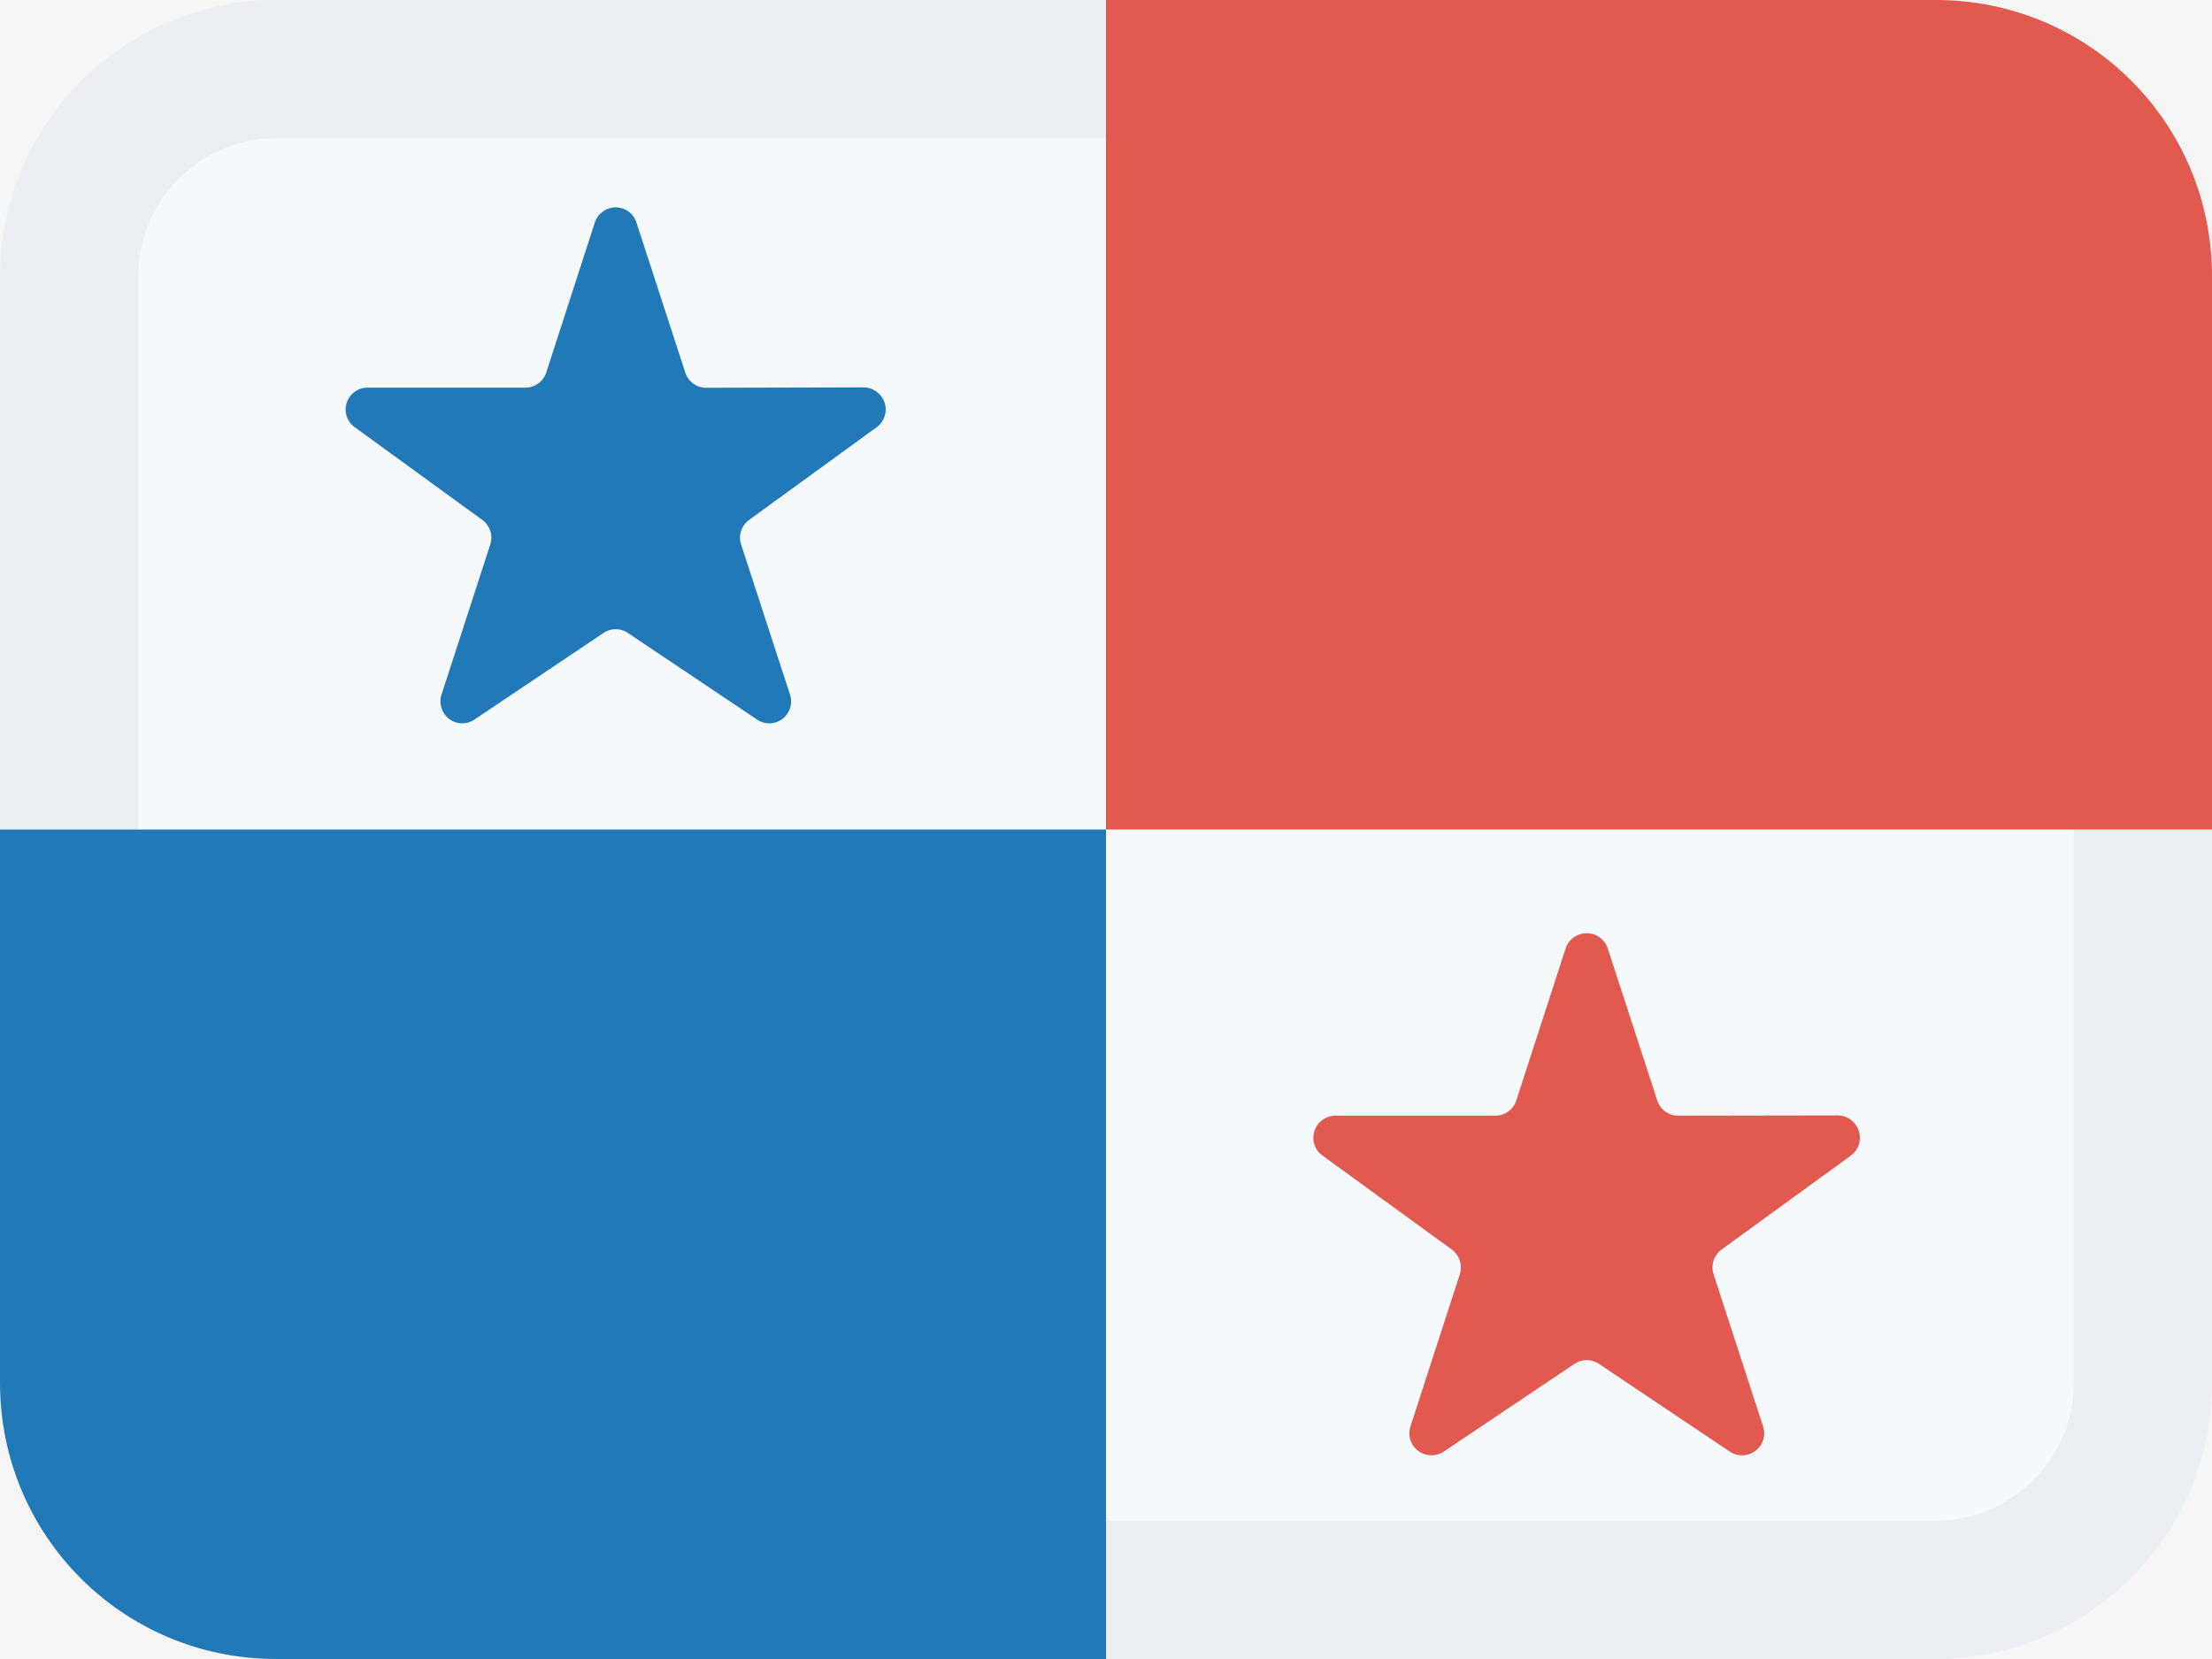 <svg width="16" height="12" viewBox="0 0 16 12" fill="none" xmlns="http://www.w3.org/2000/svg">
<rect width="16" height="12" fill="#F5F5F5"/>
<path fill-rule="evenodd" clip-rule="evenodd" d="M0 2C0 0.895 0.895 0 2 0H14C15.105 0 16 0.895 16 2V10C16 11.105 15.105 12 14 12H2C0.895 12 0 11.105 0 10V2Z" fill="#F6F9FC"/>
<path d="M2 1C1.448 1 1 1.448 1 2V6H0V2C0 0.895 0.895 0 2 0H8V1H2Z" fill="#EAEEF3"/>
<path d="M14 11C14.552 11 15 10.552 15 10V6H16V10C16 11.105 15.105 12 14 12H8V11H14Z" fill="#EAEEF3"/>
<path d="M13.292 8.068L12.139 8.07C12.069 8.07 12.008 8.026 11.987 7.959L11.63 6.862C11.609 6.796 11.547 6.75 11.477 6.75C11.407 6.75 11.345 6.796 11.324 6.862L10.968 7.959C10.947 8.025 10.885 8.07 10.816 8.07H9.662C9.592 8.069 9.529 8.114 9.508 8.18C9.486 8.247 9.51 8.32 9.568 8.36L10.501 9.038C10.557 9.079 10.58 9.152 10.559 9.218L10.203 10.315C10.18 10.381 10.203 10.455 10.26 10.496C10.317 10.537 10.394 10.537 10.45 10.495L11.383 9.869C11.439 9.828 11.515 9.828 11.571 9.869L12.505 10.495C12.561 10.537 12.638 10.537 12.695 10.496C12.752 10.455 12.775 10.381 12.752 10.315L12.395 9.218C12.373 9.152 12.397 9.079 12.453 9.038L13.386 8.36C13.443 8.32 13.467 8.247 13.445 8.181C13.424 8.114 13.362 8.067 13.292 8.068Z" fill="#E25950"/>
<path d="M6.247 2.802L5.108 2.805C5.039 2.805 4.978 2.761 4.957 2.695L4.604 1.611C4.584 1.545 4.523 1.5 4.453 1.5C4.384 1.5 4.323 1.545 4.302 1.611L3.951 2.695C3.93 2.76 3.869 2.804 3.8 2.804H2.66C2.591 2.803 2.529 2.848 2.508 2.913C2.486 2.979 2.51 3.051 2.567 3.091L3.489 3.761C3.544 3.802 3.568 3.873 3.546 3.939L3.194 5.023C3.172 5.088 3.195 5.161 3.251 5.202C3.307 5.243 3.383 5.242 3.439 5.2L4.36 4.582C4.416 4.541 4.491 4.541 4.547 4.582L5.469 5.2C5.525 5.242 5.601 5.243 5.657 5.202C5.713 5.161 5.736 5.088 5.714 5.023L5.361 3.939C5.339 3.873 5.362 3.802 5.418 3.761L6.34 3.091C6.396 3.051 6.42 2.979 6.399 2.914C6.377 2.848 6.316 2.802 6.247 2.802Z" fill="#217AB7"/>
<path fill-rule="evenodd" clip-rule="evenodd" d="M0 6H8V12H1.998C0.887 12 0 11.105 0 10.002V6Z" fill="#217AB7"/>
<path fill-rule="evenodd" clip-rule="evenodd" d="M8 0H14.002C15.113 0 16 0.894 16 1.998V6H8V0Z" fill="#E25950"/>
</svg>
